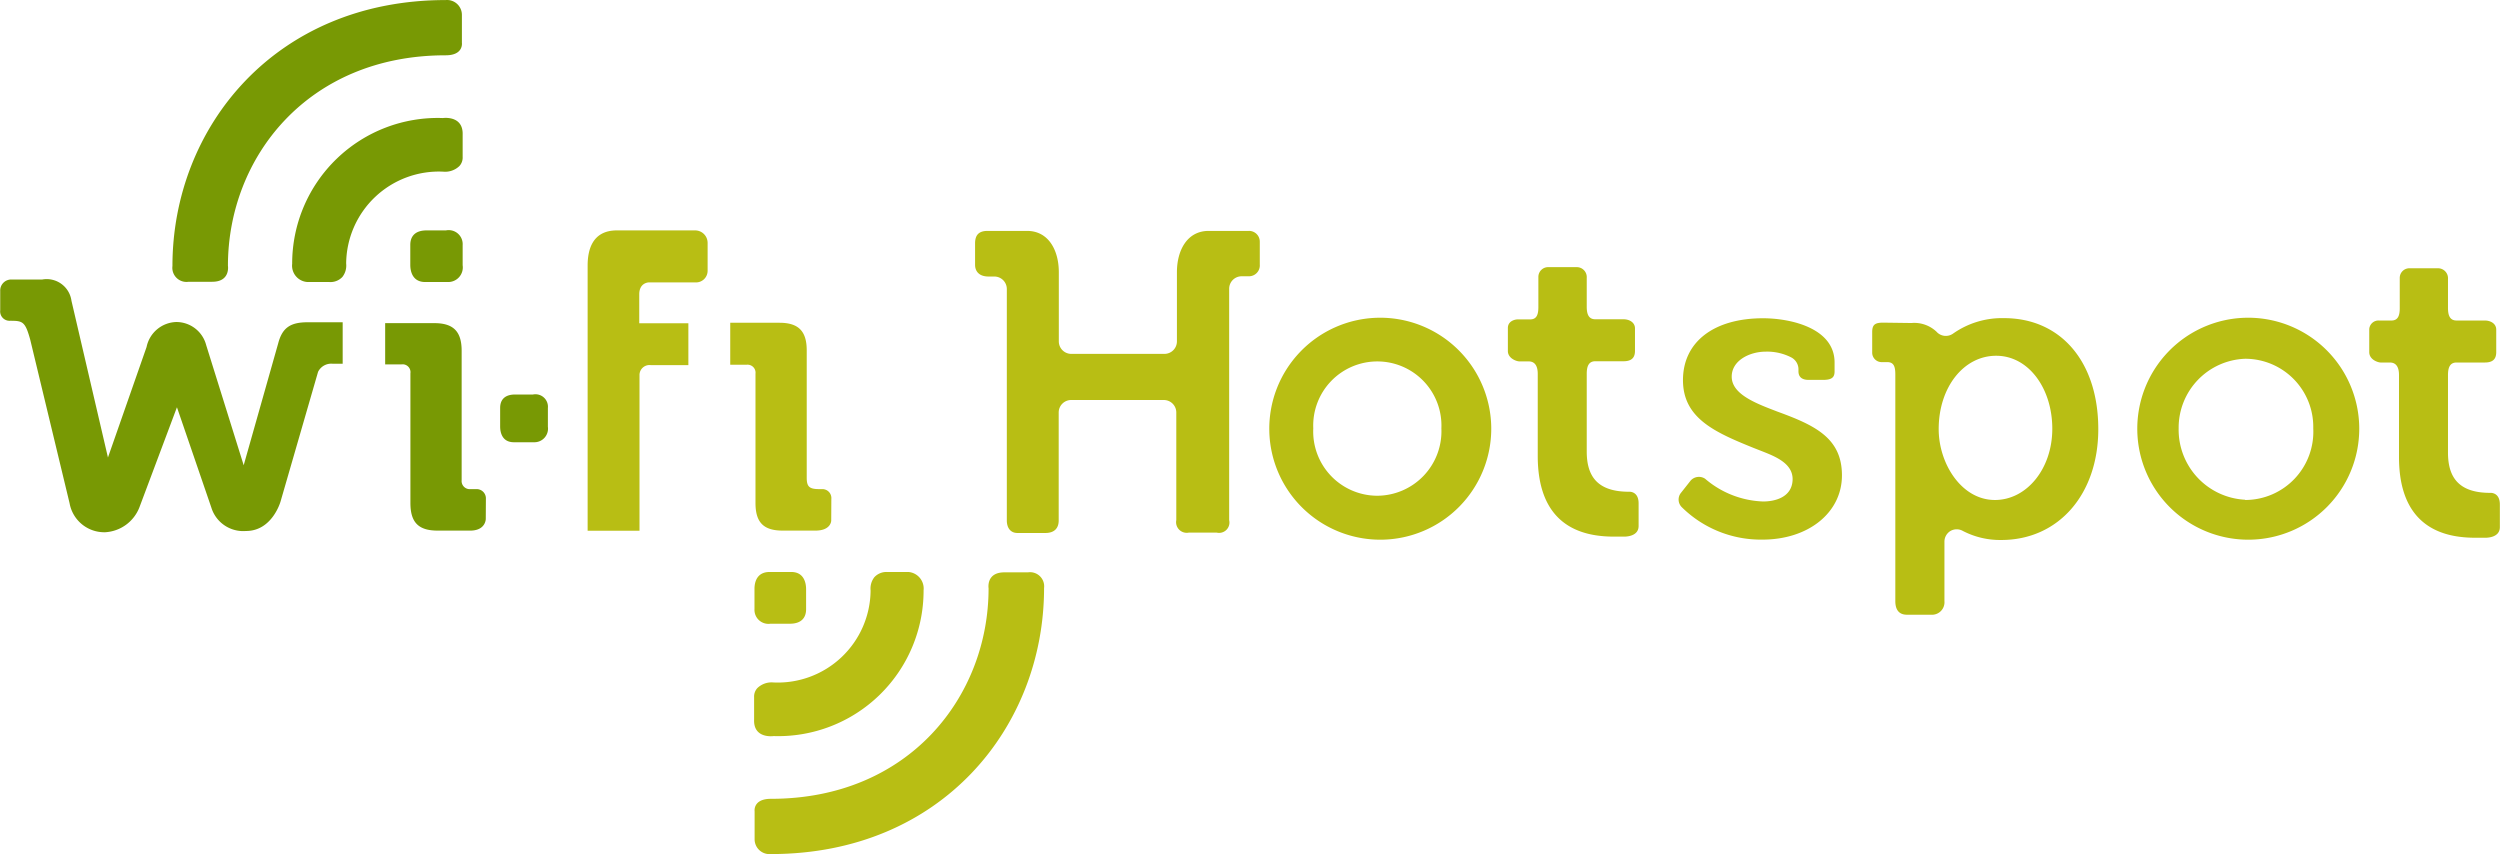 <svg xmlns="http://www.w3.org/2000/svg" width="200" height="68.33" viewBox="-0.006 -0.005 200.006 68.34" style=""><g><g data-name="Layer 2"><g data-name="Layer 1"><path d="M85.7 32h7.4a1 1 0 0 1 1 1v8.61a.85.85 0 0 0 1 1h2.23a.83.83 0 0 0 1-1V23.1a1 1 0 0 1 1-1h.56a.87.87 0 0 0 .89-.94v-1.83a.86.86 0 0 0-.89-.86h-3.2c-1.73 0-2.54 1.57-2.54 3.3v5.54a1 1 0 0 1-1 1H85.7a1 1 0 0 1-1-1v-5.54c0-1.73-.81-3.3-2.54-3.3H79c-.71 0-1 .34-1 1v1.71c0 .52.32.94 1.08.94h.46a1 1 0 0 1 1 1v18.52c0 .57.28 1 .85 1h2.24c.71 0 1.06-.38 1.06-1V33a1 1 0 0 1 1.01-1z" fill="#b8be14"></path><path d="M110.17 25.42a8.88 8.88 0 1 0 9.13 8.85 8.89 8.89 0 0 0-9.13-8.85zm0 14.24a5.14 5.14 0 0 1-5.11-5.39 5.13 5.13 0 1 1 10.25 0 5.16 5.16 0 0 1-5.14 5.39z" fill="#b8be14"></path><path d="M131.09 42.08v-1.81c0-1-.77-.93-.77-.93-2.52 0-3.38-1.23-3.38-3.22V29.9c0-.55.13-1 .68-1h2.25c.55 0 .93-.19.93-.83v-1.8c0-.46-.42-.73-.93-.73h-2.25c-.55 0-.68-.45-.68-1v-2.31a.8.8 0 0 0-.76-.86h-2.3a.78.78 0 0 0-.81.77v2.41c0 .55-.1 1-.65 1h-1c-.23 0-.79.13-.79.69v1.84c0 .59.69.83.92.83h.74c.55 0 .73.44.73 1v6.57c0 4.1 1.9 6.45 6.08 6.45h.77s1.22.07 1.22-.85z" fill="#b8be14"></path><path d="M134.53 40.56a9 9 0 0 0 6.47 2.61c3.68 0 6.36-2.16 6.36-5.14s-2.14-4-5.16-5.1l-.44-.17c-1.64-.63-3.22-1.35-3.22-2.63s1.41-2 2.74-2a4.22 4.22 0 0 1 2 .45 1.08 1.08 0 0 1 .6.92v.2c0 .43.25.69.81.69h1.17c.76 0 .91-.26.91-.69V29c0-2.79-3.59-3.54-5.72-3.54-3.95 0-6.41 1.9-6.41 4.95s2.55 4.17 5.64 5.42l.56.22c1.12.44 2.64 1 2.57 2.37s-1.41 1.7-2.36 1.7a7.52 7.52 0 0 1-4.64-1.82.89.89 0 0 0-1.15.14l-.79 1a.86.86 0 0 0 .06 1.12z" fill="#b8be14"></path><path d="M150.66 25.81c-.64 0-.88.15-.88.75v1.65a.76.76 0 0 0 .75.76h.47c.55 0 .63.44.63 1v18.12c0 .69.29 1.09.93 1.09h1.93a1 1 0 0 0 1.07-1.09v-4.76a1 1 0 0 1 .48-.85 1 1 0 0 1 1 0 6.47 6.47 0 0 0 3.07.72c4.57 0 7.76-3.65 7.76-8.87 0-5.39-3-8.88-7.54-8.88a6.8 6.8 0 0 0-4.07 1.23 1 1 0 0 1-1.34-.15 2.59 2.59 0 0 0-2-.69zM159.6 40c-2.69 0-4.5-2.93-4.5-5.67 0-3.35 2-5.87 4.6-5.87s4.49 2.62 4.49 5.84-2.06 5.7-4.59 5.7z" fill="#b8be14"></path><path d="M179.62 25.42a8.88 8.88 0 1 0 9.13 8.85 8.89 8.89 0 0 0-9.13-8.85zm0 14.56a5.61 5.61 0 0 1-5.32-5.71 5.52 5.52 0 0 1 5.32-5.57 5.45 5.45 0 0 1 5.45 5.57 5.46 5.46 0 0 1-5.45 5.73z" fill="#b8be14"></path><path d="M200 42.17v-1.81c0-1-.77-.93-.77-.93-2.51 0-3.38-1.23-3.38-3.22V30c0-.55.13-1 .68-1h2.26c.55 0 .92-.19.92-.83v-1.8c0-.46-.42-.73-.92-.73h-2.26c-.55 0-.68-.45-.68-1v-2.32a.8.8 0 0 0-.76-.86h-2.3a.77.77 0 0 0-.8.77v2.41c0 .55-.11 1-.66 1h-1a.74.74 0 0 0-.78.69v1.84c0 .6.69.83.92.83h.73c.55 0 .73.44.73 1v6.57c0 4.1 1.91 6.45 6.08 6.45h.77s1.22.07 1.22-.85z" fill="#b8be14"></path><path d="M14.14 32.58l-3 8a3.13 3.13 0 0 1-2.73 2 2.82 2.82 0 0 1-2.86-2.32L2.4 27.17c-.4-1.44-.59-1.51-1.6-1.51a.75.75 0 0 1-.8-.84v-1.54a.88.88 0 0 1 .93-.92h2.43a2 2 0 0 1 2.34 1.7L8.62 36.6l3.09-8.84a2.5 2.5 0 0 1 2.38-2 2.47 2.47 0 0 1 2.39 1.85l3 9.61 2.76-9.75c.33-1.27 1-1.69 2.35-1.69h2.81v3.32h-.79a1.17 1.17 0 0 0-1.18.65l-3 10.37s-.66 2.36-2.76 2.36a2.67 2.67 0 0 1-2.78-1.88z" fill="#789904"></path><path d="M47 21.24c0-1.21.35-2.81 2.34-2.81h6.26a1 1 0 0 1 1 1v2.24a.93.93 0 0 1-1 .92h-3.7s-.75 0-.77.92v2.35h3.93v3.35h-3a.8.8 0 0 0-.91.76v12.49H47z" fill="#b8be14"></path><path d="M66.49 41.65s0 .8-1.27.8h-2.61c-1.53 0-2.18-.65-2.18-2.21V29.9a.64.64 0 0 0-.72-.72h-1.3v-3.36h3.94c1.53 0 2.18.68 2.18 2.21v10.18c0 .71.19.92 1 .92h.22a.72.72 0 0 1 .75.78z" fill="#b8be14"></path><path d="M38.85 41.52s0 .93-1.25.93H35c-1.53 0-2.18-.65-2.18-2.21V29.87a.63.63 0 0 0-.71-.72H30.8v-3.3h3.94c1.53 0 2.18.68 2.18 2.21v10.35a.65.65 0 0 0 .71.72h.47a.74.74 0 0 1 .76.73z" fill="#789904"></path><path d="M37 21.22a1.17 1.17 0 0 1-1.21 1.34H34c-1 0-1.19-.84-1.19-1.37v-1.6c0-.66.36-1.16 1.3-1.16h1.55A1.12 1.12 0 0 1 37 19.6z" fill="#789904"></path><path d="M43.82 34.14a1.09 1.09 0 0 1-1.12 1.24h-1.6c-.93 0-1.1-.77-1.1-1.26v-1.49c0-.61.33-1.07 1.2-1.07h1.43a1 1 0 0 1 1.19 1.08z" fill="#789904"></path><path d="M37 10.77v1.78a1 1 0 0 1-.26.73 1.64 1.64 0 0 1-1.29.45 7.42 7.42 0 0 0-7.77 7.36 1.48 1.48 0 0 1-.3 1.06 1.3 1.3 0 0 1-1.05.41h-1.75a1.31 1.31 0 0 1-1.22-1.46A11.65 11.65 0 0 1 35.42 9.44s1.63-.24 1.58 1.33z" fill="#789904"></path><path d="M13.78 21.28C13.78 10.19 22 0 35.64 0a1.19 1.19 0 0 1 1.3 1.2v2.22s.15 1-1.3 1c-11.06 0-17.42 8.2-17.42 16.84 0 0 .21 1.28-1.26 1.28h-1.89a1.13 1.13 0 0 1-1.29-1.26z" fill="#789904"></path><path d="M60.35 47.11c0-.58.22-1.35 1.21-1.35h1.73c1 0 1.19.84 1.19 1.38v1.6c0 .66-.36 1.16-1.3 1.16h-1.55a1.12 1.12 0 0 1-1.28-1.17z" fill="#b8be14"></path><path d="M60.32 57.56v-1.79a1 1 0 0 1 .26-.72 1.64 1.64 0 0 1 1.29-.45 7.43 7.43 0 0 0 7.77-7.36 1.48 1.48 0 0 1 .3-1.06 1.31 1.31 0 0 1 1-.42h1.73a1.33 1.33 0 0 1 1.21 1.47 11.64 11.64 0 0 1-12 11.66s-1.63.24-1.56-1.33z" fill="#b8be14"></path><path d="M83.52 47.05c0 11.09-8.17 21.28-21.86 21.28a1.19 1.19 0 0 1-1.3-1.2v-2.22s-.15-1 1.3-1c11.06 0 17.42-8.2 17.42-16.84 0 0-.21-1.28 1.26-1.28h1.89a1.13 1.13 0 0 1 1.29 1.26z" fill="#b8be14"></path></g></g></g></svg>